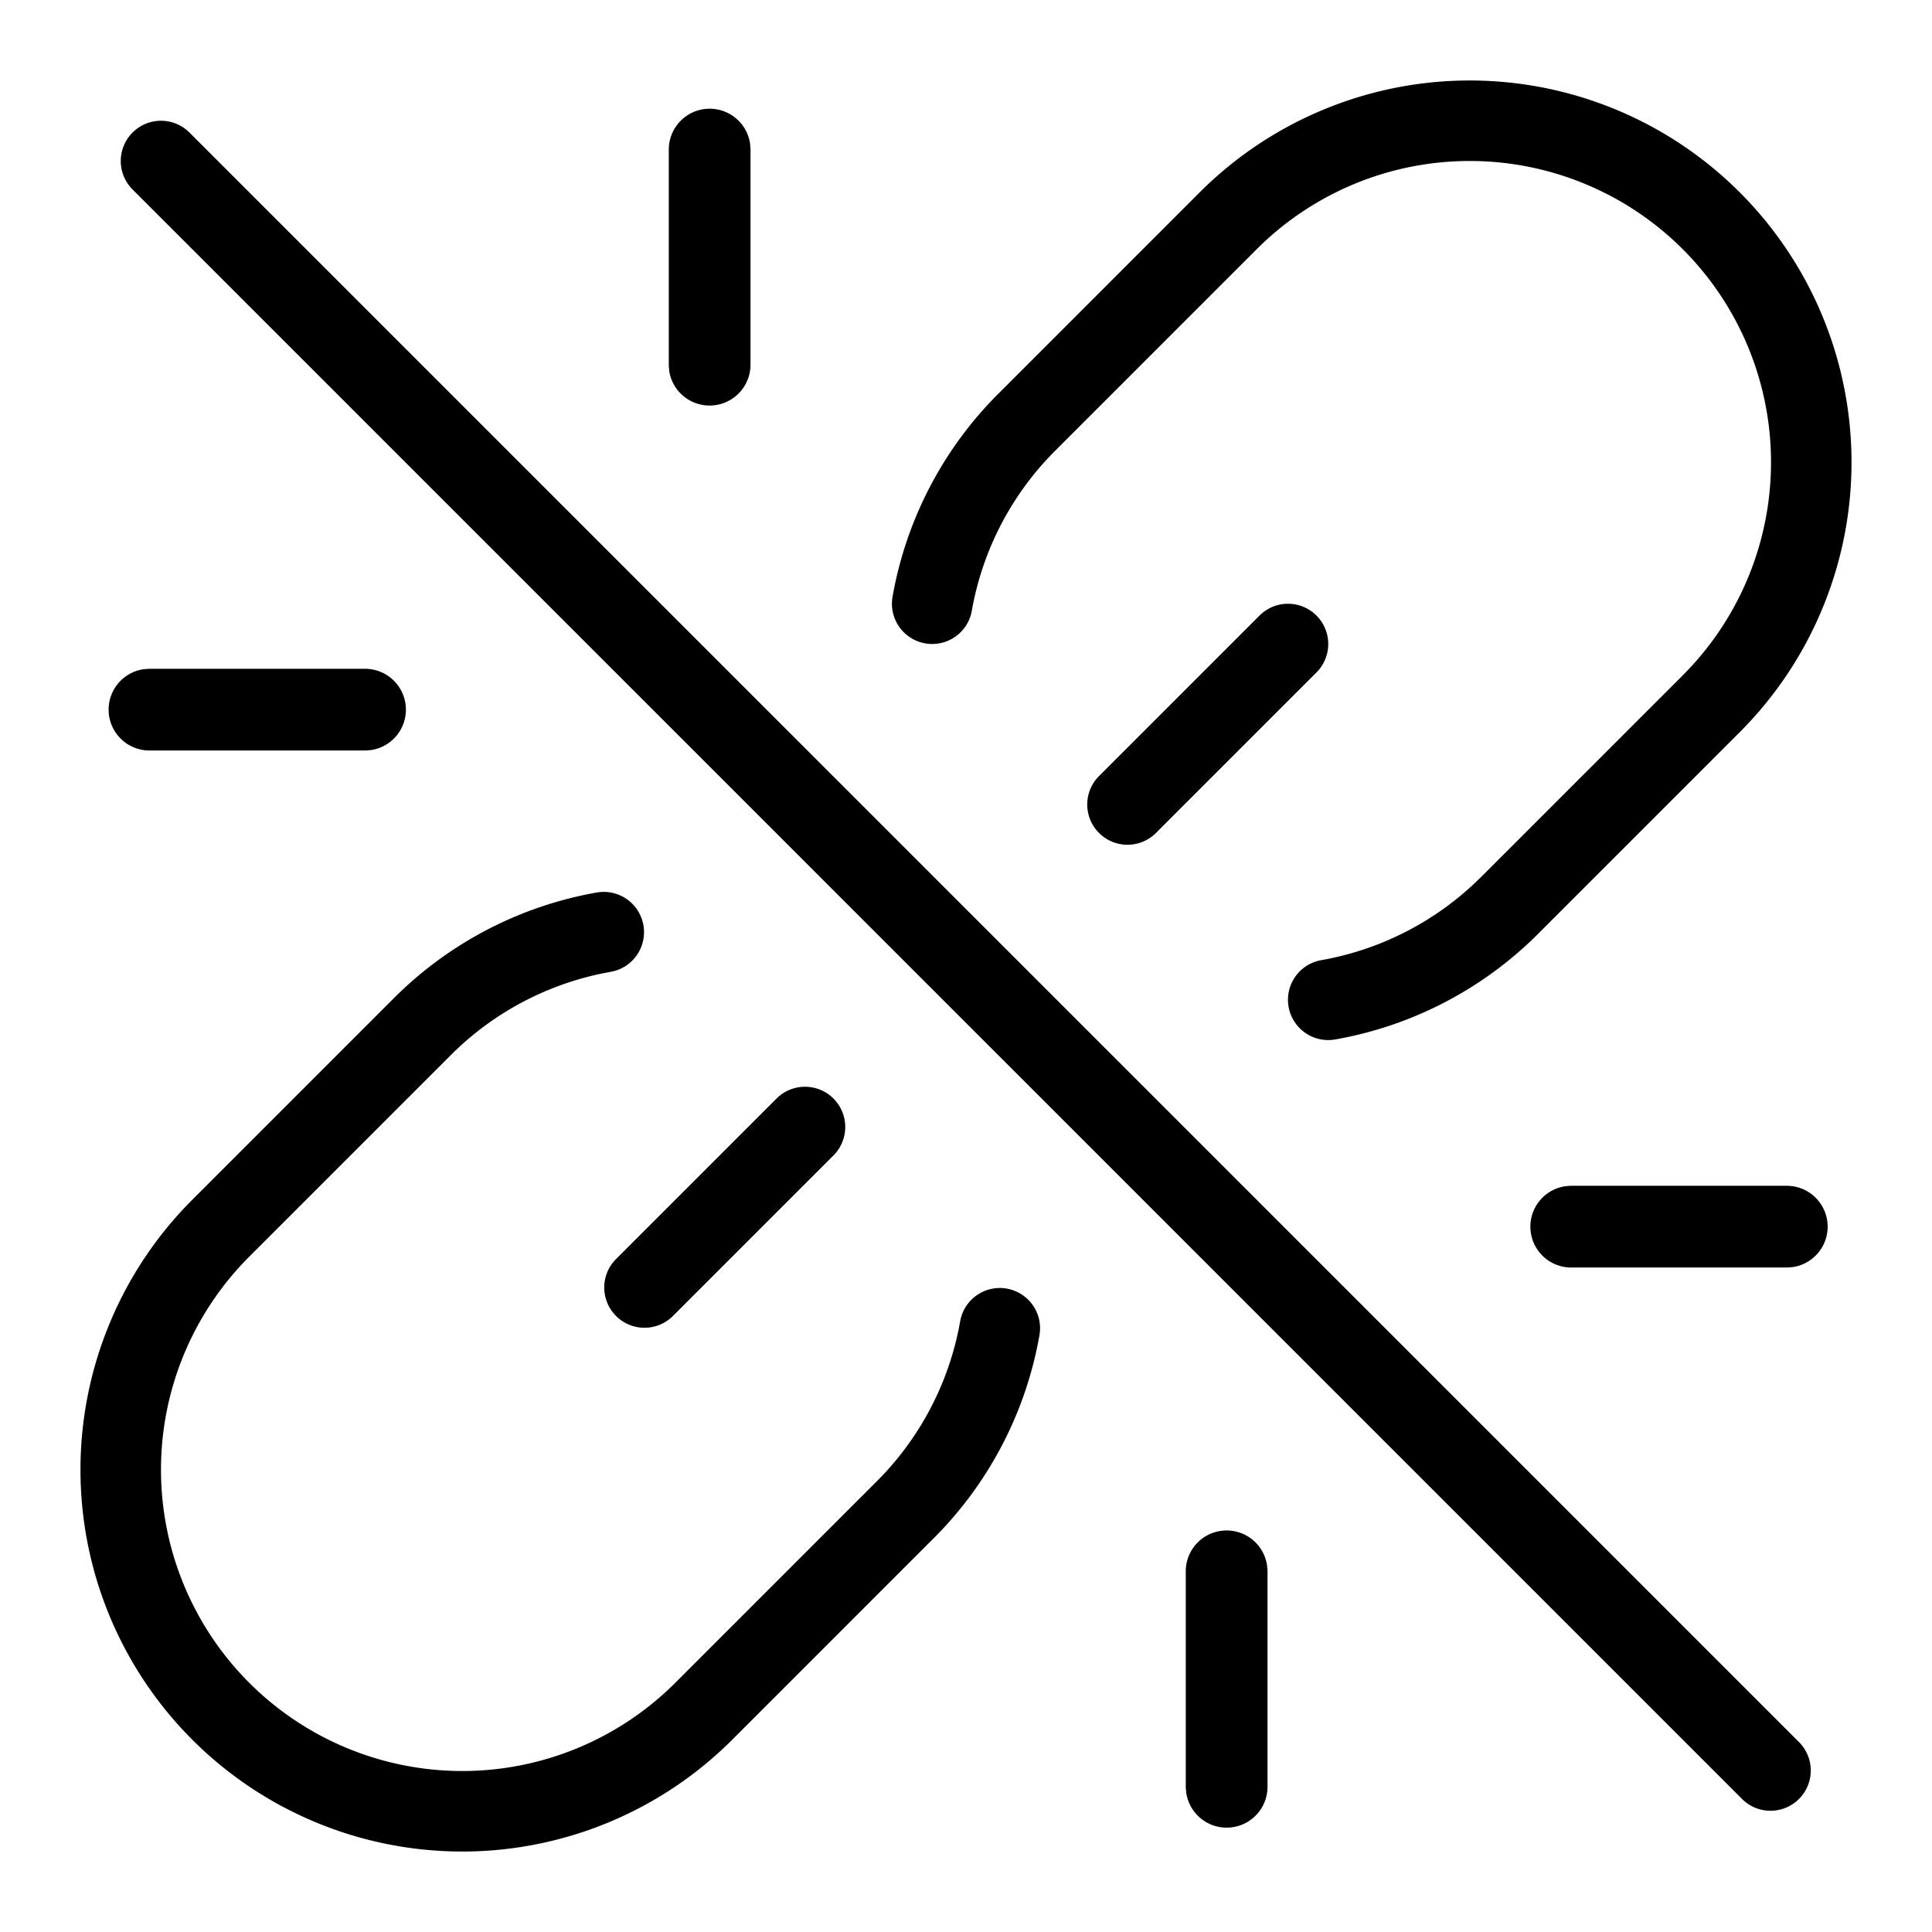 <svg width="48" height="48" viewBox="0 0 48 48" xmlns="http://www.w3.org/2000/svg" class="icon icon-unlink-lg" aria-hidden="true" focusable="false" fill="currentColor"><path fill-rule="evenodd" clip-rule="evenodd" d="M3.293 3.293a1 1 0 0 1 1.414 0l40 40a1 1 0 0 1-1.414 1.414l-40-40a1 1 0 0 1 0-1.414Zm12.692 19.693a1 1 0 0 1-.812 1.159 7.441 7.441 0 0 0-3.98 2.076l-5.001 5.001a7.484 7.484 0 1 0 10.586 10.586l5-5 .001-.001a7.441 7.441 0 0 0 2.076-3.98 1 1 0 1 1 1.97.346 9.44 9.44 0 0 1-2.633 5.05h-.001l-4.999 5A9.485 9.485 0 1 1 4.778 29.807l4.999-4.999a9.442 9.442 0 0 1 5.05-2.634 1 1 0 0 1 1.158.811Zm16.9-20.264a9.485 9.485 0 0 1 10.337 15.47l-4.999 4.999v.001a9.441 9.441 0 0 1-5.05 2.633 1 1 0 1 1-.347-1.97 7.442 7.442 0 0 0 3.98-2.076l.002-.001 5-5A7.485 7.485 0 1 0 31.222 6.192l-5.001 5.001a7.44 7.44 0 0 0-2.076 3.98 1 1 0 0 1-1.97-.347 9.44 9.44 0 0 1 2.633-5.049h.001l4.999-5a9.485 9.485 0 0 1 3.077-2.055Z"/><path fill-rule="evenodd" clip-rule="evenodd" d="M20.707 27.293a1 1 0 0 1 0 1.414l-4 4a1 1 0 0 1-1.414-1.414l4-4a1 1 0 0 1 1.414 0Zm12-12a1 1 0 0 1 0 1.414l-4 4a1 1 0 0 1-1.414-1.414l4-4a1 1 0 0 1 1.414 0Z"/><path d="M30.475 38.024c-.56 0-1.015.454-1.015 1.015v5.373l.013.14.004.02a1.015 1.015 0 0 0 2.014-.181v-5.374l-.013-.139-.004-.021a1.015 1.015 0 0 0-.999-.833ZM44.39 29.46h-5.373l-.14.013-.02.004a1.015 1.015 0 0 0 .181 2.014h5.374l.14-.012.02-.004a1.015 1.015 0 0 0-.181-2.014ZM17.631 2.701c-.56 0-1.015.455-1.015 1.015V9.09l.012.139.004.021a1.016 1.016 0 0 0 2.014-.182V3.695l-.012-.14-.004-.02a1.015 1.015 0 0 0-.999-.834ZM9.068 16.616H3.694l-.139.012-.021.004a1.015 1.015 0 0 0 .182 2.014h5.373l.14-.012.02-.004a1.015 1.015 0 0 0-.181-2.014Z"/></svg>